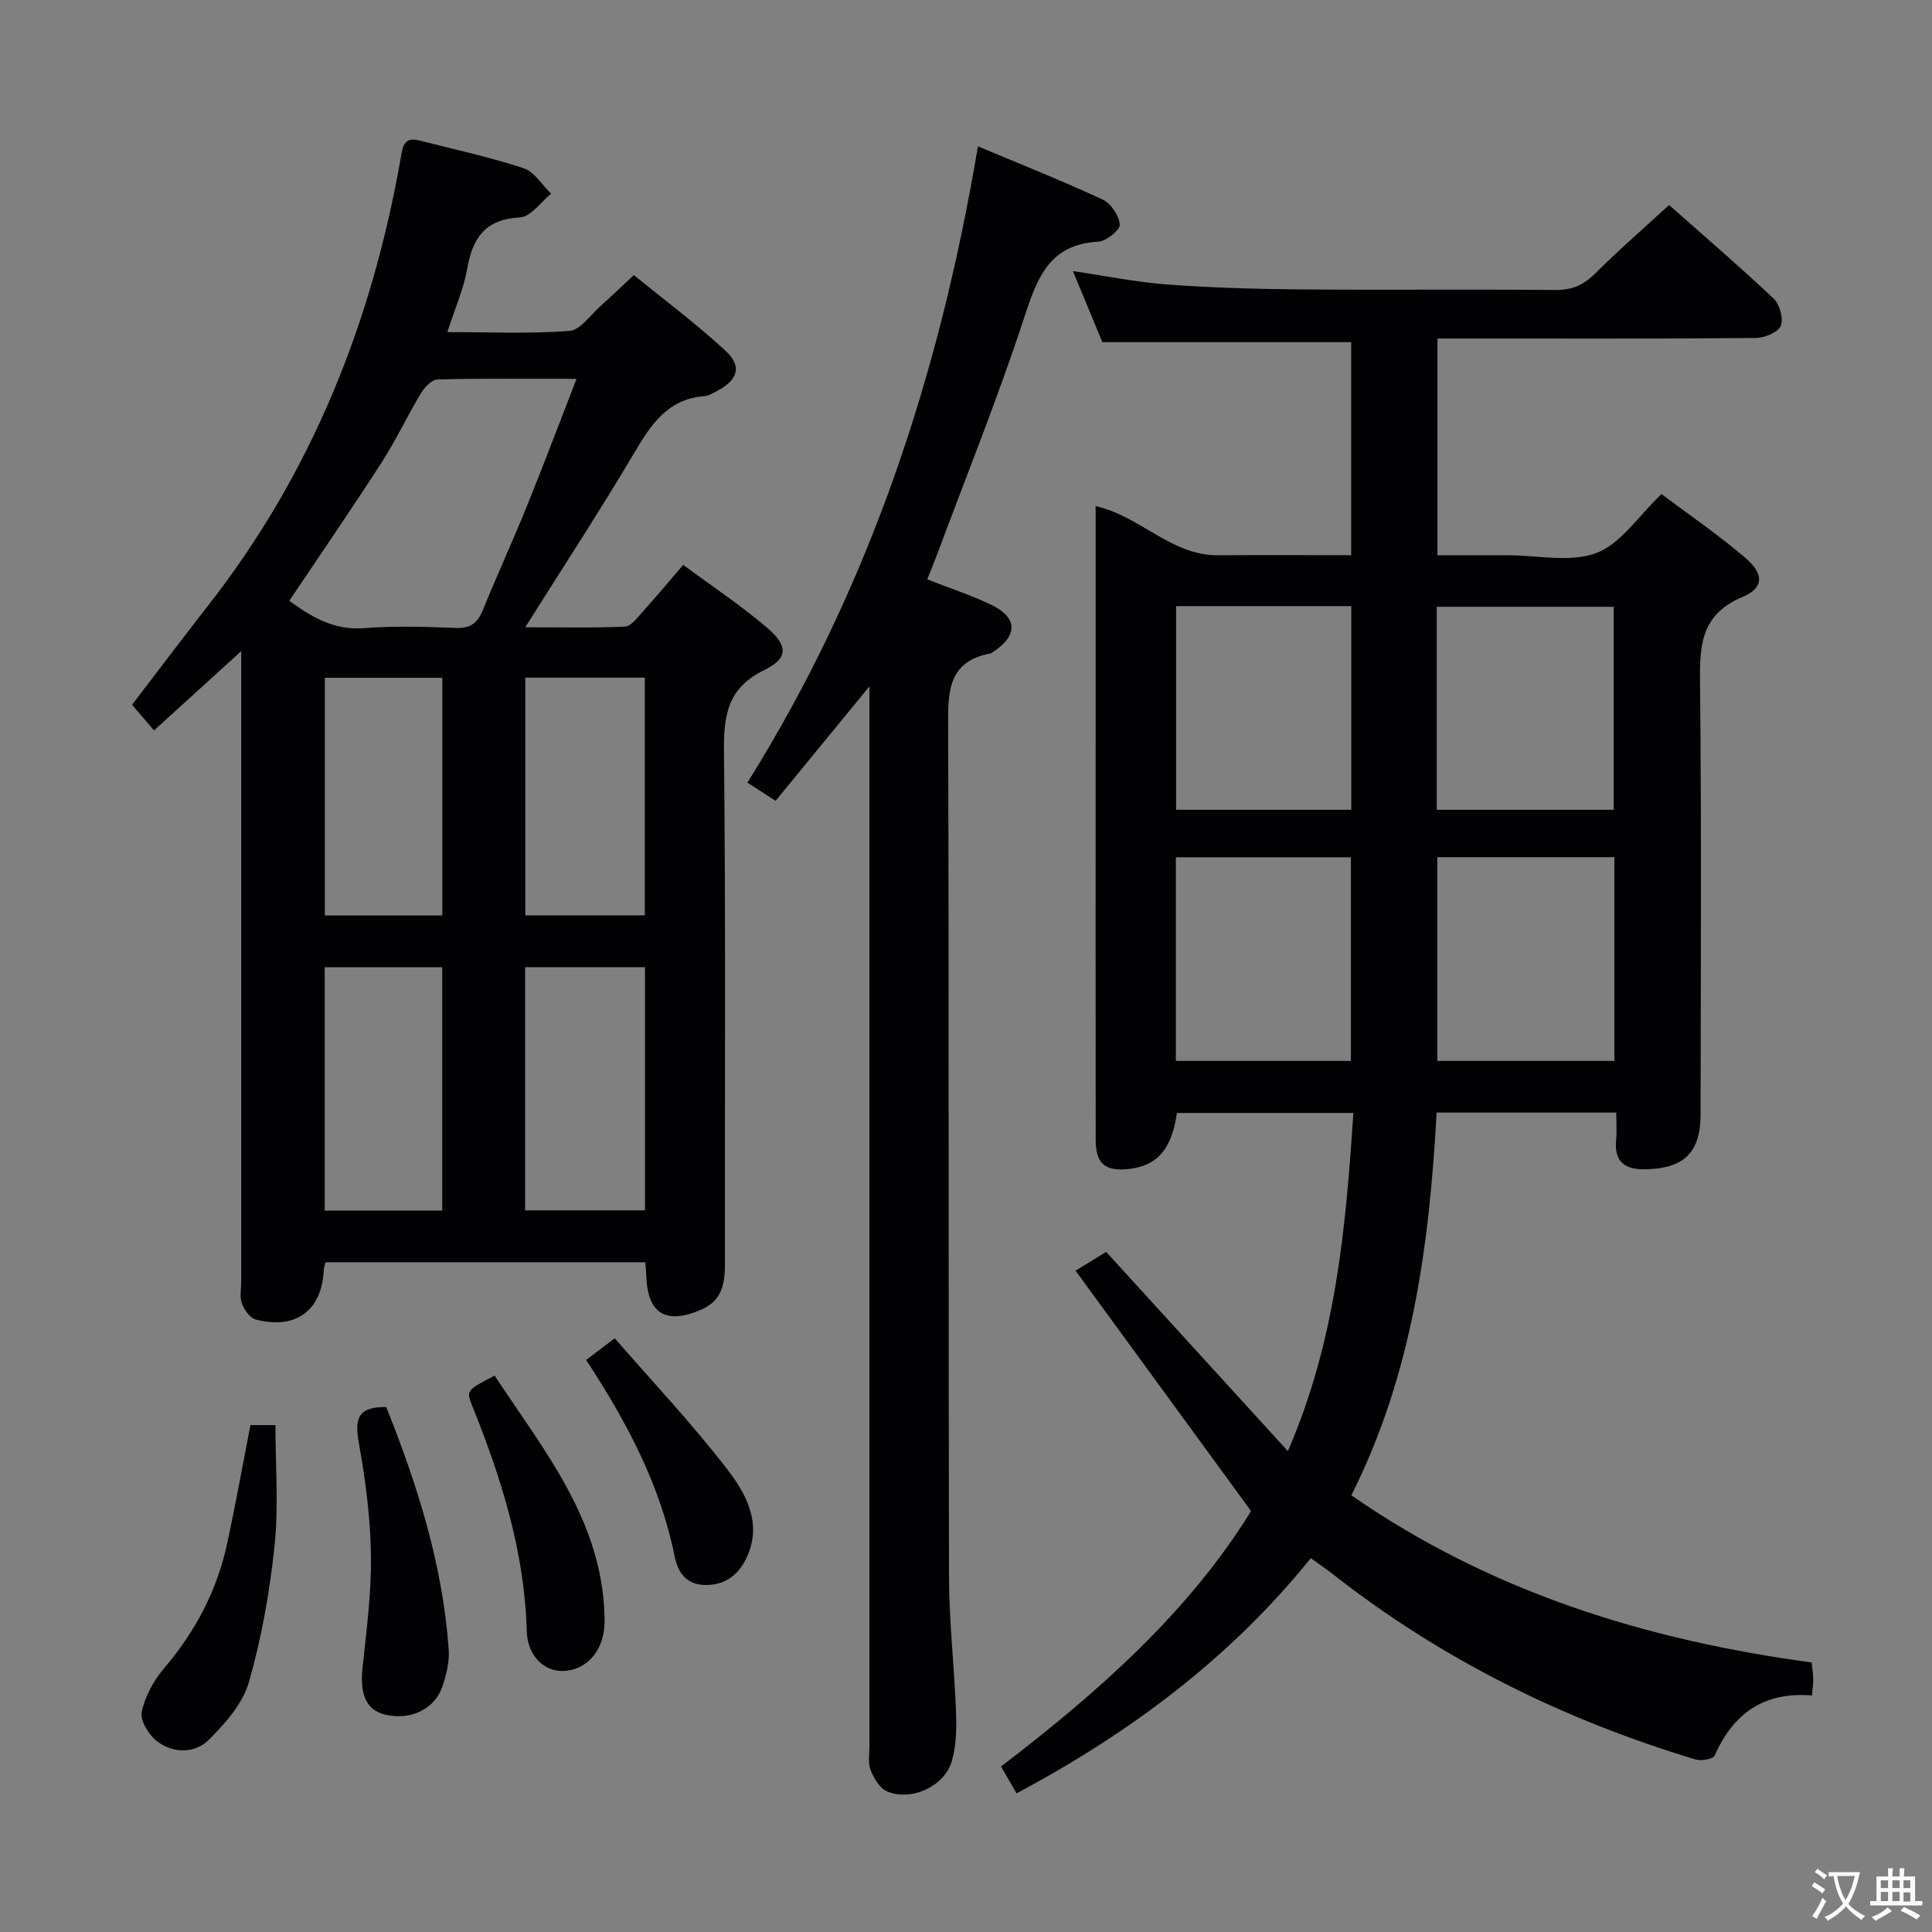 <svg enable-background="new 0 0 400 400" viewBox="0 0 400 400" xmlns="http://www.w3.org/2000/svg"><rect x="0" y="0" width="400" height="400" fill="#808080" stroke="none"/><g fill="#010103"><path d="m271.38 322.6c-16.72 20.75-37.4 36.14-60.91 48.7-1.07-1.85-2.03-3.52-3.22-5.57 20.2-15.42 38.92-32.03 51.77-52.88-12.22-16.73-24.12-33.03-36.34-49.77 3.09-1.89 4.88-2.99 6.34-3.89 12.44 13.64 24.71 27.1 37.62 41.25 9.98-23.02 11.98-46.25 13.56-70.01-12.5 0-24.53 0-36.53 0-1.1 7.57-4.1 10.97-10.06 11.6-4.85.51-6.75-1.12-6.76-6.02-.03-27.33-.01-54.66-.01-81.99 0-16.31 0-32.62 0-49.24 9.26 2.09 15.63 10.24 25.29 10.18 9.12-.06 18.24-.01 27.62-.01 0-15.08 0-29.66 0-44.11-17.03 0-33.92 0-51.51 0-1.76-4.24-3.84-9.26-6.11-14.71 6.83 1 13.14 2.3 19.51 2.77 9.12.67 18.27.94 27.42 1.02 17.66.15 35.33-.05 53 .12 3.48.03 5.86-1.07 8.27-3.48 4.8-4.81 9.96-9.25 15.24-14.11 6.8 6.02 14.37 12.52 21.63 19.35 1.27 1.2 2.11 4.21 1.48 5.67-.59 1.37-3.38 2.49-5.21 2.51-20 .17-40 .11-59.99.11-1.82 0-3.64 0-5.87 0v44.87h11.08 3.5c6.17 0 12.92 1.56 18.33-.47 5.04-1.9 8.65-7.61 13.47-12.2 5.55 4.17 11.7 8.37 17.32 13.17 3.93 3.36 3.96 6.22-.55 8.13-9.03 3.81-8.86 10.65-8.78 18.6.31 29.49.14 58.99.11 88.49-.01 7.91-3.38 11.19-11.26 11.41-4.3.12-6.69-1.42-6.23-6.12.17-1.77.03-3.58.03-5.62-12.68 0-24.75 0-37.19 0-1.51 27.35-5.01 54.09-17.66 79.24 28.75 19.95 60.9 29.96 95.29 34.6.13 1.22.32 2.33.34 3.45.02.96-.14 1.92-.27 3.39-9.86-.83-16.28 3.68-20.13 12.43-.33.75-2.81 1.18-4.01.81-27.32-8.25-52.51-20.68-75.03-38.34-1.45-1.13-2.94-2.14-4.59-3.33zm62.86-145.13c-12.4 0-24.44 0-36.66 0v42.18h36.66c0-14.23 0-28.11 0-42.18zm-.14-9.81c0-14.21 0-28.22 0-42.03-12.55 0-24.61 0-36.64 0v42.03zm-54.33-42.17c-12.25 0-24.14 0-36.27 0v42.17h36.27c0-14.07 0-27.85 0-42.17zm-36.32 94.16h36.24c0-14.25 0-28.14 0-42.16-12.2 0-24.08 0-36.24 0z"/><path d="m31.89 151.23c-1.68-1.96-2.96-3.46-4.55-5.31 5.22-6.82 10.48-13.81 15.87-20.7 21.34-27.34 33.78-58.49 39.74-92.43.39-2.2.56-4.55 3.81-3.72 7.23 1.84 14.55 3.43 21.63 5.75 2.24.74 3.83 3.47 5.72 5.28-2.14 1.72-4.21 4.79-6.43 4.91-7.22.37-9.84 4.23-10.96 10.67-.73 4.17-2.52 8.16-4.11 13.08 8.87 0 17.12.38 25.29-.25 2.26-.17 4.33-3.29 6.42-5.14 2.11-1.87 4.14-3.84 6.91-6.42 6.34 5.18 12.98 10.12 19.02 15.71 3.45 3.2 2.52 5.98-1.72 8.25-.87.47-1.8 1.04-2.74 1.11-7.62.61-11.05 5.94-14.55 11.86-7.02 11.87-14.59 23.42-22.49 35.99 7.27 0 13.96.16 20.63-.14 1.27-.06 2.58-1.85 3.65-3.04 2.77-3.07 5.42-6.25 8.42-9.74 5.93 4.39 11.89 8.35 17.29 12.95 4.46 3.8 4.5 6.37-.5 8.82-7.6 3.72-8.43 9.33-8.35 16.88.38 35.32.15 70.65.2 105.97.01 4.07-.54 7.64-4.78 9.52-7.4 3.28-11.29.92-11.5-7-.02-.81-.12-1.62-.2-2.75-22.07 0-43.98 0-66.21 0-.1.45-.34 1.03-.37 1.63-.38 8.34-5.76 12.37-14.06 10.23-1.2-.31-2.39-2.01-2.89-3.34-.5-1.31-.14-2.96-.14-4.46 0-41.32 0-82.64 0-123.97 0-1.82 0-3.63 0-6.62-6.26 5.69-11.8 10.74-18.05 16.42zm28-26.84c4.52 3.27 9.18 6.17 15.55 5.66 6.28-.5 12.63-.28 18.94-.04 3.01.12 4.49-1 5.58-3.68 2.94-7.22 6.2-14.3 9.12-21.52 3.45-8.52 6.69-17.12 10.29-26.38-10.24 0-19.52-.11-28.79.13-1.19.03-2.69 1.62-3.43 2.85-2.82 4.69-5.14 9.68-8.1 14.27-6.17 9.59-12.64 18.99-19.16 28.71zm48.83 126.2h24.82c0-16.97 0-33.53 0-50.34-8.36 0-16.43 0-24.82 0zm.03-110.29v49.21h24.75c0-16.54 0-32.75 0-49.21-8.26 0-16.21 0-24.75 0zm-41.52 110.35h24.33c0-17.03 0-33.71 0-50.39-8.28 0-16.19 0-24.33 0zm24.34-61.11c0-16.7 0-32.91 0-49.21-8.27 0-16.18 0-24.32 0v49.21z"/><path d="m202.47 30.3c8.86 3.72 17.46 7.13 25.84 11.03 1.71.79 3.41 3.35 3.52 5.18.07 1.14-2.82 3.44-4.47 3.53-9.82.54-12.47 7.06-15.13 15.17-5.51 16.87-12.17 33.36-18.37 50-.56 1.51-1.19 3-1.89 4.74 4.59 1.8 8.99 3.24 13.14 5.21 5.66 2.69 5.7 6.48.37 9.9-.14.09-.29.2-.44.23-8.9 1.7-8.77 8.09-8.74 15.29.2 58.63.04 117.27.18 175.9.02 9.28 1.11 18.56 1.45 27.85.13 3.44.08 7.06-.87 10.31-1.53 5.24-8.47 8.38-13.44 6.23-1.52-.65-2.71-2.74-3.38-4.44-.57-1.45-.22-3.28-.23-4.95-.01-70.96 0-141.92 0-212.88 0-1.82 0-3.64 0-6.5-6.81 8.31-13.03 15.89-19.43 23.7-2.17-1.4-3.93-2.53-5.84-3.76 25.33-40.51 39.8-84.52 47.73-131.74z"/><path d="m51.85 295.05h5.18c0 8.47.67 16.79-.18 24.94-.99 9.52-2.69 19.07-5.31 28.26-1.27 4.44-4.88 8.55-8.3 11.95-2.86 2.85-7.29 2.86-10.62.39-1.75-1.29-3.64-4.31-3.28-6.11.66-3.24 2.48-6.56 4.67-9.13 6.5-7.63 10.98-16.19 13.06-25.95 1.7-7.92 3.13-15.88 4.78-24.35z"/><path d="m79.97 291.31c6.46 16.17 11.7 32.69 12.93 50.22.18 2.56-.5 5.32-1.36 7.78-1.64 4.69-6.77 6.95-11.92 5.65-3.83-.96-5.14-4.25-4.56-9.71.83-7.74 1.85-15.52 1.74-23.27-.11-7.76-1.13-15.56-2.5-23.21-.83-4.71-.51-7.56 5.67-7.46z"/><path d="m102.41 284.81c10.12 15.39 22.18 29.84 22.75 49.7.03 1 .02 2-.11 2.99-.65 5.1-4.26 8.53-8.83 8.46-3.71-.06-7.03-3.27-7.16-8.23-.44-16.37-5.24-31.62-11.27-46.61-1.3-3.25-1.23-3.28 4.62-6.31z"/><path d="m121.35 281.56c1.92-1.45 3.47-2.62 5.93-4.48 7.9 9.09 15.98 17.66 23.16 26.95 3.86 4.99 7.32 11 4.37 17.95-1.58 3.73-4.38 6.25-8.81 6.18-3.86-.07-5.62-2.51-6.31-5.9-2.98-14.73-9.83-27.74-18.34-40.7z"/></g><path d="m377.9 391.2c-.2.3-.4.5-.6.8-.7-.6-1.4-1-2.2-1.5.2-.3.4-.5.5-.8.6.4 1.4.8 2.3 1.5zm-1.8 6.1c-.2-.2-.5-.4-.9-.6.4-.6.8-1.2 1.2-1.9s.7-1.3.9-1.9c.3.3.5.5.8.7-.7 1.3-1.4 2.6-2 3.7zm2.2-9c-.3.3-.5.5-.6.8-.6-.6-1.3-1.1-2-1.5.3-.3.5-.5.6-.7.6.5 1.3.9 2 1.4zm.3.2v-.9h2 4.5c-.3 1.3-.6 2.5-1 3.6s-.9 2.1-1.4 3c.4.5 1 1 1.6 1.4s1.2.8 1.9 1.1c-.3.2-.5.4-.8.8-.4-.3-1-.7-1.6-1.2s-1.2-1.1-1.6-1.6c-.5.6-1.1 1.1-1.7 1.6s-1.4.9-2.1 1.4c-.1-.3-.3-.5-.7-.8.6-.2 1.2-.5 1.9-1s1.4-1.1 2-1.8c-.5-.8-.9-1.6-1.2-2.5s-.6-2-.8-3.2c-.4.1-.7.1-1 .1zm2.5 2.7c.3 1 .7 1.7 1 2.2.3-.5.6-1.1 1-2s.6-1.9.9-3h-3.2-.4c.1.9.3 1.8.7 2.8z" fill="#fcfafa"/><path d="m396.5 388.5v1.5 3.6h1.5v.9c-.4 0-1 0-1.7 0h-7.9c-.5 0-.9 0-1.2 0v-.9h1.3v-3.5c0-.7 0-1.2 0-1.6h2.4c0-.8 0-1.4 0-1.7h1c0 .3-.1.8-.1 1.7h1.5c0-.8 0-1.4 0-1.7h1c0 .3-.1.9-.1 1.7zm-8.2 9.2c-.2-.3-.5-.5-.8-.8.8-.3 1.4-.6 1.9-.9s1-.7 1.4-1.1c.3.3.6.5.9.8-1.6 1-2.8 1.6-3.4 2zm2.6-6.8v-1.6h-1.5v1.6zm0 2.7v-1.9h-1.5v1.9zm2.4-2.7v-1.6h-1.5v1.6zm0 2.7v-1.9h-1.5v1.9zm.2 2 .7-.8c.4.2.9.5 1.6.8s1.3.7 1.8 1c-.3.3-.5.5-.8.8-.4-.3-1.5-1-3.3-1.8zm2-4.7v-1.6h-1.4v1.6zm0 2.8v-1.9h-1.4v1.9z" fill="#fcfafa"/></svg>